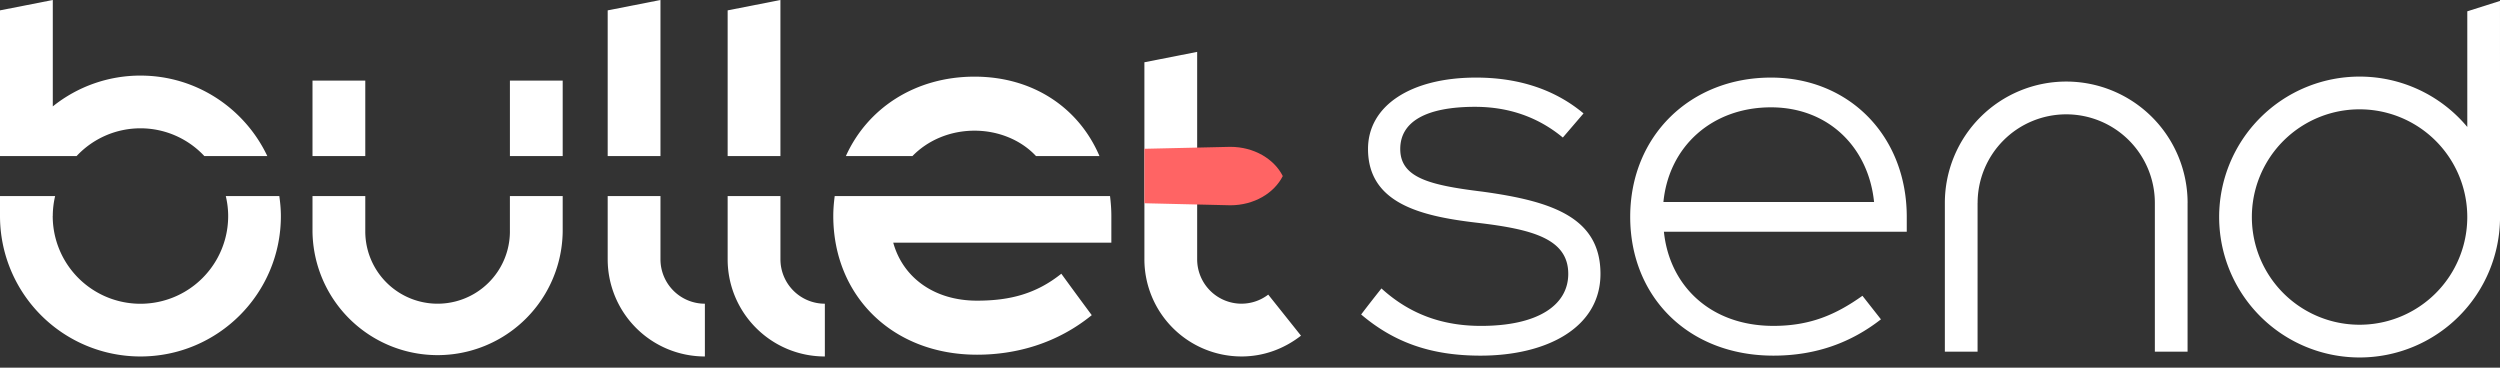 <svg xmlns="http://www.w3.org/2000/svg" width="170" height="25" viewBox="0 0 170 25"><rect x="0" y="0" width="170" height="25" fill="#333333" stroke="none"/><g fill="none" fill-rule="evenodd"><path fill="#FFF" d="M160.45 22.082a7.324 7.324 0 1 1 .001-14.648 7.324 7.324 0 0 1 0 14.648zM167.776.77v7.864a9.527 9.527 0 0 0-7.324-3.426 9.55 9.55 0 1 0 9.55 9.549L169.999.064l-2.225.706zm-27.272 4.776a8.254 8.254 0 0 0-8.254 8.254v10.114h2.225V13.8h.003a6.025 6.025 0 0 1 6.026-6.025 6.025 6.025 0 0 1 6.026 6.025v10.114h2.225V13.8h.002a8.254 8.254 0 0 0-8.253-8.254m-39.727 7.482c-3.573-.438-5.56-.944-5.56-2.899 0-1.853 1.751-2.865 5.088-2.865 2.29 0 4.292.7 5.968 2.089l1.407-1.641c-2.113-1.767-4.677-2.436-7.308-2.436-4.449 0-7.347 1.92-7.347 4.853 0 3.741 3.674 4.584 7.448 5.022 3.709.438 6.168 1.078 6.168 3.472 0 2.123-2.056 3.538-5.932 3.538-2.587 0-4.822-.772-6.771-2.547a96.077 96.077 0 0 0-1.38 1.771c2.24 1.9 4.749 2.799 8.119 2.799 4.481 0 8.155-1.888 8.155-5.561 0-3.876-3.371-4.955-8.055-5.595m12.335.707c.371-3.774 3.303-6.436 7.314-6.436 3.943 0 6.639 2.763 7.01 6.436h-14.324zm7.314-8.459c-5.494 0-9.572 3.977-9.572 9.47 0 5.427 3.943 9.438 9.74 9.438 2.935 0 5.316-.914 7.31-2.469l-1.258-1.601c-1.808 1.286-3.558 2.046-6.052 2.046-4.314 0-7.077-2.762-7.448-6.402h16.514v-1.011c0-5.494-3.909-9.471-9.234-9.471zM84.427 20.651a3.02 3.02 0 0 1-3.02-3.02V3.528l-3.588.706V17.63a6.608 6.608 0 0 0 6.608 6.609c1.53 0 2.92-.54 4.04-1.413l-2.227-2.793a2.99 2.99 0 0 1-1.813.617M9.55 8.725a5.94 5.94 0 0 1 4.345 1.887h4.282C16.645 7.38 13.364 5.14 9.55 5.14A9.505 9.505 0 0 0 3.59 7.235V0l-3.59.705v9.907h5.209A5.938 5.938 0 0 1 9.55 8.725m5.804 4.607c.102.437.162.89.162 1.358a5.965 5.965 0 1 1-11.931 0h.004v-.037a6 6 0 0 1 .16-1.321H0v1.358a9.55 9.55 0 0 0 9.55 9.55c5.275 0 9.55-4.275 9.55-9.55 0-.462-.044-.913-.107-1.358h-3.639zM34.674 10.612h3.589v-5.13h-3.589zM34.674 15.734a4.917 4.917 0 1 1-9.835 0v-2.402H21.25v2.402a8.507 8.507 0 0 0 17.013 0v-2.402h-3.59v2.402zM21.25 10.611h3.589v-5.13H21.25zM44.912 0l-3.589.705v9.907h3.589zM44.912 17.632v-4.3h-3.589v4.3a6.608 6.608 0 0 0 6.609 6.608v-3.588a3.02 3.02 0 0 1-3.02-3.02M53.069 0L49.48.705v9.907h3.589zM53.07 17.632v-4.3h-3.59v4.3c0 3.65 2.96 6.608 6.61 6.608v-3.588a3.02 3.02 0 0 1-3.02-3.02m13.2-8.746c1.64 0 3.176.648 4.178 1.726h4.316c-1.398-3.279-4.512-5.4-8.494-5.4-4.008 0-7.272 2.122-8.75 5.4h4.527c1.041-1.07 2.549-1.726 4.223-1.726m-9.51 4.446c-.057.44-.097.888-.097 1.35 0 5.426 4.012 9.438 9.775 9.438 2.628 0 5.414-.748 7.802-2.689a342.32 342.32 0 0 1-2.07-2.818c-1.712 1.367-3.497 1.832-5.732 1.832-2.967 0-5.055-1.617-5.697-3.942h14.831v-1.82c0-.463-.037-.911-.09-1.351H56.76z"/><path fill="#FF6464" d="M83.664 9.985l-5.845.132v3.704l5.845.138c1.603 0 2.978-.82 3.565-1.987-.587-1.168-1.962-1.987-3.565-1.987"/></g></svg>
